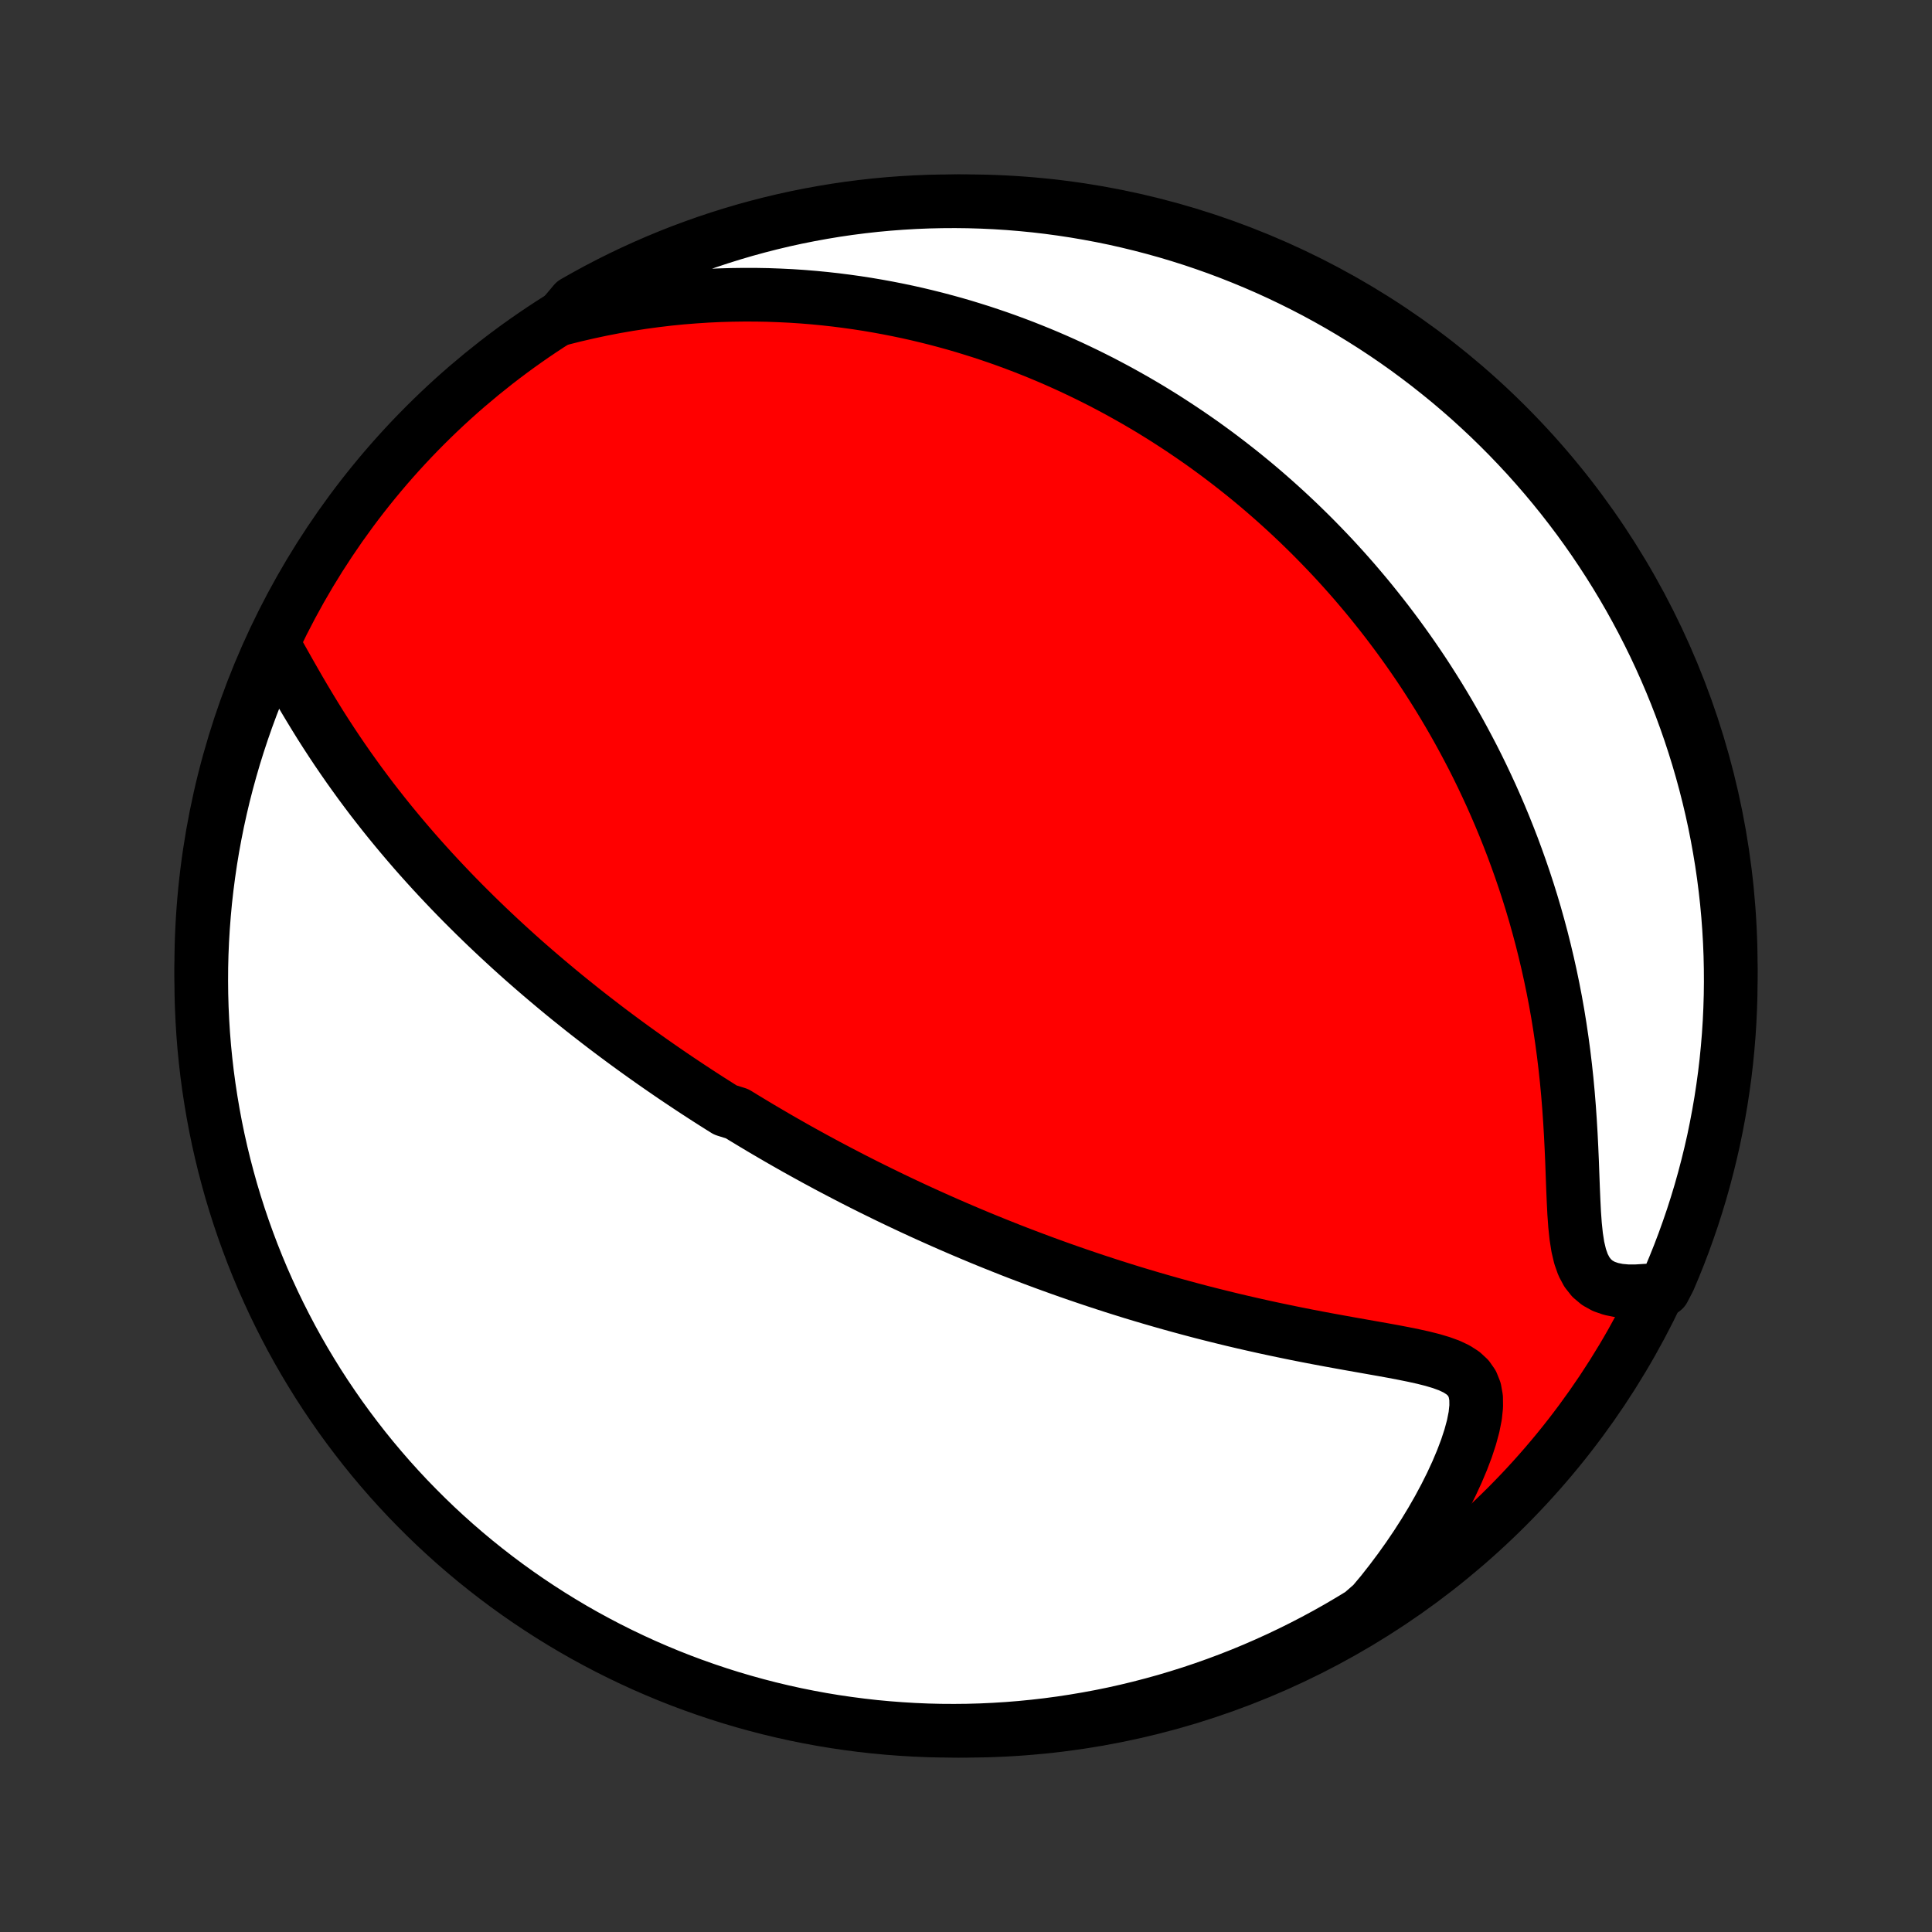 <?xml version="1.0" encoding="utf-8" standalone="no"?>
<!DOCTYPE svg PUBLIC "-//W3C//DTD SVG 1.1//EN"
  "http://www.w3.org/Graphics/SVG/1.1/DTD/svg11.dtd">
<!-- Created with matplotlib (http://matplotlib.org/) -->
<svg height="72pt" version="1.1" viewBox="0 0 72 72" width="72pt" xmlns="http://www.w3.org/2000/svg" xmlns:xlink="http://www.w3.org/1999/xlink">
 <rect x="0" y="0" width="72" height="72" fill="#333333" stroke="none"/>
 <defs>
  <style type="text/css">
*{stroke-linecap:butt;stroke-linejoin:round;}
  </style>
 </defs>
 <g id="figure_1">
  <g id="patch_1">
   <path d="
M0 72
L72 72
L72 0
L0 0
z
" style="fill:none;"/>
  </g>
  <g id="axes_1">
   <g id="PatchCollection_1">
    <defs>
     <path d="
M36 -7.5
C43.558 -7.5 50.808 -10.503 56.153 -15.848
C61.497 -21.192 64.5 -28.442 64.5 -36
C64.5 -43.558 61.497 -50.808 56.153 -56.153
C50.808 -61.497 43.558 -64.5 36 -64.5
C28.442 -64.5 21.192 -61.497 15.848 -56.153
C10.503 -50.808 7.5 -43.558 7.5 -36
C7.5 -28.442 10.503 -21.192 15.848 -15.848
C21.192 -10.503 28.442 -7.5 36 -7.5
z
" id="C0_0_a811fe30f3"/>
     <path d="
M10.239 -47.895
L10.417 -47.583
L10.597 -47.264
L10.779 -46.941
L10.965 -46.615
L11.153 -46.288
L11.345 -45.961
L11.54 -45.635
L11.738 -45.31
L11.938 -44.987
L12.142 -44.667
L12.349 -44.349
L12.558 -44.035
L12.77 -43.724
L12.984 -43.416
L13.2 -43.113
L13.417 -42.813
L13.637 -42.517
L13.857 -42.225
L14.08 -41.938
L14.303 -41.655
L14.527 -41.376
L14.753 -41.101
L14.979 -40.83
L15.205 -40.564
L15.432 -40.301
L15.659 -40.043
L15.887 -39.789
L16.114 -39.539
L16.342 -39.293
L16.57 -39.051
L16.797 -38.812
L17.024 -38.578
L17.251 -38.347
L17.478 -38.12
L17.704 -37.896
L17.93 -37.676
L18.155 -37.459
L18.38 -37.246
L18.604 -37.036
L18.828 -36.829
L19.051 -36.625
L19.273 -36.424
L19.495 -36.226
L19.717 -36.031
L19.938 -35.839
L20.158 -35.65
L20.378 -35.463
L20.597 -35.279
L20.815 -35.097
L21.033 -34.917
L21.251 -34.74
L21.468 -34.566
L21.684 -34.393
L21.9 -34.223
L22.116 -34.055
L22.331 -33.889
L22.546 -33.724
L22.76 -33.562
L22.974 -33.402
L23.188 -33.243
L23.402 -33.086
L23.615 -32.931
L23.829 -32.777
L24.042 -32.625
L24.255 -32.474
L24.468 -32.325
L24.681 -32.177
L24.893 -32.031
L25.107 -31.885
L25.32 -31.741
L25.533 -31.599
L25.747 -31.457
L25.96 -31.317
L26.174 -31.178
L26.389 -31.039
L26.604 -30.902
L26.819 -30.766
L27.035 -30.631
L27.468 -30.496
L27.686 -30.362
L27.904 -30.23
L28.123 -30.098
L28.343 -29.966
L28.564 -29.836
L28.786 -29.706
L29.009 -29.576
L29.232 -29.448
L29.457 -29.32
L29.683 -29.192
L29.911 -29.065
L30.14 -28.939
L30.369 -28.813
L30.601 -28.688
L30.834 -28.562
L31.069 -28.438
L31.305 -28.314
L31.543 -28.19
L31.782 -28.066
L32.024 -27.943
L32.267 -27.82
L32.512 -27.698
L32.76 -27.576
L33.009 -27.454
L33.261 -27.332
L33.515 -27.211
L33.771 -27.09
L34.03 -26.969
L34.291 -26.848
L34.555 -26.728
L34.822 -26.608
L35.091 -26.488
L35.363 -26.368
L35.638 -26.249
L35.915 -26.13
L36.196 -26.011
L36.48 -25.892
L36.767 -25.774
L37.058 -25.656
L37.351 -25.539
L37.648 -25.421
L37.949 -25.304
L38.253 -25.188
L38.561 -25.072
L38.872 -24.956
L39.187 -24.841
L39.506 -24.726
L39.829 -24.612
L40.155 -24.499
L40.486 -24.386
L40.82 -24.274
L41.158 -24.163
L41.501 -24.052
L41.847 -23.943
L42.197 -23.834
L42.552 -23.727
L42.91 -23.621
L43.273 -23.516
L43.639 -23.412
L44.009 -23.31
L44.383 -23.209
L44.761 -23.109
L45.142 -23.012
L45.527 -22.916
L45.916 -22.821
L46.307 -22.729
L46.701 -22.639
L47.099 -22.55
L47.498 -22.464
L47.9 -22.38
L48.303 -22.297
L48.708 -22.217
L49.114 -22.139
L49.52 -22.063
L49.927 -21.989
L50.332 -21.916
L50.735 -21.845
L51.135 -21.774
L51.532 -21.704
L51.923 -21.633
L52.306 -21.56
L52.68 -21.484
L53.041 -21.404
L53.387 -21.317
L53.712 -21.22
L54.014 -21.11
L54.284 -20.982
L54.519 -20.831
L54.713 -20.652
L54.86 -20.442
L54.959 -20.195
L55.01 -19.91
L55.014 -19.589
L54.977 -19.235
L54.901 -18.853
L54.791 -18.447
L54.652 -18.023
L54.486 -17.585
L54.297 -17.137
L54.087 -16.683
L53.858 -16.226
L53.612 -15.768
L53.35 -15.31
L53.073 -14.854
L52.783 -14.402
L52.48 -13.955
L52.165 -13.513
L51.839 -13.078
L51.503 -12.65
L51.15 -12.229
L50.726 -11.86
L50.298 -11.6
L49.866 -11.346
L49.429 -11.1
L48.988 -10.862
L48.544 -10.632
L48.095 -10.409
L47.643 -10.194
L47.187 -9.987
L46.728 -9.787
L46.266 -9.596
L45.8 -9.413
L45.331 -9.238
L44.86 -9.071
L44.386 -8.912
L43.909 -8.762
L43.43 -8.619
L42.949 -8.486
L42.465 -8.36
L41.98 -8.243
L41.493 -8.134
L41.004 -8.034
L40.513 -7.943
L40.022 -7.86
L39.529 -7.785
L39.035 -7.719
L38.539 -7.662
L38.044 -7.613
L37.547 -7.573
L37.05 -7.542
L36.553 -7.519
L36.056 -7.505
L35.558 -7.5
L35.061 -7.503
L34.564 -7.515
L34.068 -7.536
L33.572 -7.566
L33.076 -7.604
L32.582 -7.65
L32.089 -7.706
L31.597 -7.77
L31.106 -7.842
L30.617 -7.923
L30.129 -8.013
L29.643 -8.111
L29.159 -8.218
L28.677 -8.333
L28.198 -8.457
L27.721 -8.589
L27.246 -8.729
L26.774 -8.878
L26.305 -9.035
L25.838 -9.2
L25.375 -9.373
L24.916 -9.554
L24.459 -9.744
L24.006 -9.941
L23.556 -10.147
L23.111 -10.36
L22.669 -10.581
L22.232 -10.81
L21.798 -11.046
L21.369 -11.29
L20.945 -11.542
L20.524 -11.801
L20.109 -12.068
L19.699 -12.341
L19.293 -12.622
L18.893 -12.91
L18.498 -13.205
L18.108 -13.507
L17.723 -13.816
L17.344 -14.132
L16.971 -14.454
L16.604 -14.783
L16.242 -15.118
L15.887 -15.46
L15.538 -15.808
L15.194 -16.162
L14.858 -16.522
L14.527 -16.888
L14.204 -17.26
L13.886 -17.638
L13.576 -18.021
L13.273 -18.41
L12.976 -18.804
L12.686 -19.203
L12.404 -19.608
L12.128 -20.017
L11.86 -20.431
L11.6 -20.85
L11.346 -21.274
L11.1 -21.702
L10.862 -22.134
L10.632 -22.571
L10.409 -23.012
L10.194 -23.456
L9.987 -23.905
L9.787 -24.357
L9.596 -24.813
L9.413 -25.272
L9.238 -25.735
L9.071 -26.2
L8.912 -26.669
L8.762 -27.14
L8.619 -27.614
L8.486 -28.091
L8.36 -28.57
L8.243 -29.051
L8.134 -29.535
L8.034 -30.02
L7.943 -30.507
L7.86 -30.996
L7.785 -31.487
L7.719 -31.978
L7.662 -32.471
L7.613 -32.965
L7.573 -33.461
L7.542 -33.956
L7.519 -34.453
L7.505 -34.95
L7.5 -35.447
L7.503 -35.944
L7.515 -36.442
L7.536 -36.939
L7.566 -37.436
L7.604 -37.932
L7.65 -38.428
L7.706 -38.924
L7.77 -39.418
L7.842 -39.911
L7.923 -40.403
L8.013 -40.894
L8.111 -41.383
L8.218 -41.871
L8.333 -42.357
L8.457 -42.841
L8.589 -43.322
L8.729 -43.802
L8.878 -44.279
L9.035 -44.754
L9.2 -45.226
L9.373 -45.695
L9.554 -46.161
L9.744 -46.625
z
" id="C0_1_d4152e901f"/>
     <path d="
M20.886 -60.114
L21.404 -60.245
L21.919 -60.364
L22.43 -60.473
L22.937 -60.571
L23.439 -60.658
L23.937 -60.734
L24.43 -60.801
L24.918 -60.859
L25.4 -60.907
L25.877 -60.945
L26.348 -60.976
L26.814 -60.998
L27.273 -61.011
L27.727 -61.017
L28.174 -61.016
L28.616 -61.008
L29.051 -60.992
L29.481 -60.971
L29.904 -60.943
L30.322 -60.909
L30.733 -60.869
L31.139 -60.824
L31.539 -60.773
L31.933 -60.718
L32.321 -60.658
L32.704 -60.593
L33.081 -60.524
L33.453 -60.451
L33.82 -60.374
L34.181 -60.293
L34.537 -60.208
L34.889 -60.12
L35.235 -60.028
L35.576 -59.934
L35.913 -59.836
L36.245 -59.734
L36.573 -59.631
L36.896 -59.524
L37.215 -59.415
L37.53 -59.303
L37.841 -59.188
L38.147 -59.072
L38.45 -58.952
L38.749 -58.831
L39.045 -58.707
L39.337 -58.581
L39.625 -58.453
L39.91 -58.323
L40.192 -58.19
L40.471 -58.056
L40.746 -57.92
L41.019 -57.782
L41.289 -57.641
L41.556 -57.499
L41.82 -57.355
L42.081 -57.209
L42.34 -57.062
L42.597 -56.912
L42.851 -56.761
L43.102 -56.607
L43.352 -56.452
L43.599 -56.294
L43.844 -56.135
L44.087 -55.974
L44.328 -55.811
L44.568 -55.646
L44.805 -55.48
L45.04 -55.311
L45.274 -55.14
L45.506 -54.967
L45.736 -54.792
L45.965 -54.614
L46.193 -54.435
L46.418 -54.254
L46.643 -54.07
L46.866 -53.884
L47.088 -53.695
L47.308 -53.504
L47.527 -53.311
L47.745 -53.115
L47.962 -52.917
L48.177 -52.716
L48.392 -52.513
L48.605 -52.306
L48.818 -52.097
L49.029 -51.885
L49.239 -51.67
L49.448 -51.453
L49.657 -51.232
L49.864 -51.008
L50.071 -50.78
L50.276 -50.55
L50.481 -50.316
L50.684 -50.078
L50.887 -49.837
L51.089 -49.592
L51.289 -49.343
L51.489 -49.091
L51.688 -48.835
L51.886 -48.574
L52.083 -48.31
L52.279 -48.041
L52.474 -47.768
L52.668 -47.49
L52.861 -47.208
L53.053 -46.921
L53.243 -46.629
L53.432 -46.332
L53.62 -46.031
L53.806 -45.724
L53.991 -45.412
L54.174 -45.095
L54.356 -44.772
L54.536 -44.443
L54.714 -44.109
L54.891 -43.77
L55.065 -43.424
L55.237 -43.072
L55.406 -42.714
L55.574 -42.35
L55.738 -41.98
L55.9 -41.604
L56.059 -41.221
L56.215 -40.831
L56.368 -40.436
L56.517 -40.033
L56.663 -39.624
L56.805 -39.209
L56.943 -38.787
L57.077 -38.358
L57.206 -37.923
L57.33 -37.481
L57.45 -37.033
L57.564 -36.579
L57.673 -36.119
L57.777 -35.652
L57.875 -35.18
L57.967 -34.703
L58.053 -34.22
L58.132 -33.732
L58.205 -33.239
L58.272 -32.743
L58.332 -32.243
L58.386 -31.74
L58.433 -31.235
L58.474 -30.728
L58.509 -30.221
L58.539 -29.714
L58.564 -29.21
L58.586 -28.709
L58.604 -28.213
L58.622 -27.726
L58.642 -27.25
L58.665 -26.788
L58.697 -26.344
L58.741 -25.924
L58.802 -25.534
L58.886 -25.178
L58.997 -24.863
L59.141 -24.593
L59.318 -24.369
L59.529 -24.192
L59.771 -24.058
L60.04 -23.965
L60.331 -23.906
L60.641 -23.878
L60.965 -23.877
L61.299 -23.898
L61.998 -23.94
L62.197 -24.322
L62.389 -24.778
L62.573 -25.236
L62.749 -25.699
L62.916 -26.164
L63.076 -26.632
L63.227 -27.104
L63.37 -27.577
L63.504 -28.054
L63.63 -28.533
L63.748 -29.014
L63.858 -29.497
L63.958 -29.983
L64.05 -30.47
L64.134 -30.958
L64.209 -31.449
L64.276 -31.94
L64.334 -32.433
L64.383 -32.927
L64.424 -33.422
L64.456 -33.918
L64.479 -34.414
L64.494 -34.911
L64.5 -35.408
L64.497 -35.906
L64.486 -36.403
L64.466 -36.901
L64.437 -37.398
L64.4 -37.894
L64.354 -38.39
L64.299 -38.885
L64.236 -39.38
L64.164 -39.873
L64.083 -40.365
L63.994 -40.856
L63.897 -41.346
L63.791 -41.833
L63.676 -42.319
L63.553 -42.803
L63.422 -43.285
L63.282 -43.765
L63.134 -44.242
L62.978 -44.717
L62.813 -45.19
L62.641 -45.659
L62.46 -46.126
L62.271 -46.589
L62.074 -47.049
L61.869 -47.506
L61.657 -47.959
L61.436 -48.409
L61.208 -48.855
L60.972 -49.297
L60.729 -49.735
L60.478 -50.168
L60.219 -50.598
L59.953 -51.023
L59.68 -51.443
L59.4 -51.859
L59.112 -52.27
L58.818 -52.676
L58.516 -53.076
L58.208 -53.472
L57.893 -53.862
L57.571 -54.247
L57.242 -54.627
L56.908 -55
L56.566 -55.368
L56.219 -55.73
L55.865 -56.086
L55.506 -56.436
L55.14 -56.779
L54.769 -57.117
L54.392 -57.447
L54.009 -57.772
L53.62 -58.089
L53.227 -58.4
L52.828 -58.704
L52.424 -59.002
L52.015 -59.292
L51.601 -59.575
L51.182 -59.851
L50.759 -60.119
L50.331 -60.381
L49.899 -60.635
L49.463 -60.881
L49.023 -61.12
L48.578 -61.351
L48.13 -61.574
L47.678 -61.79
L47.222 -61.998
L46.764 -62.197
L46.301 -62.389
L45.836 -62.573
L45.368 -62.749
L44.897 -62.916
L44.423 -63.076
L43.946 -63.227
L43.467 -63.37
L42.986 -63.504
L42.503 -63.63
L42.017 -63.748
L41.53 -63.858
L41.042 -63.958
L40.551 -64.05
L40.06 -64.134
L39.567 -64.209
L39.073 -64.276
L38.578 -64.334
L38.082 -64.383
L37.586 -64.424
L37.089 -64.456
L36.592 -64.479
L36.094 -64.494
L35.597 -64.5
L35.099 -64.497
L34.602 -64.486
L34.106 -64.466
L33.61 -64.437
L33.115 -64.4
L32.62 -64.354
L32.127 -64.299
L31.635 -64.236
L31.144 -64.164
L30.654 -64.083
L30.167 -63.994
L29.681 -63.897
L29.197 -63.791
L28.715 -63.676
L28.235 -63.553
L27.758 -63.422
L27.283 -63.282
L26.81 -63.134
L26.341 -62.978
L25.875 -62.813
L25.411 -62.641
L24.951 -62.46
L24.494 -62.271
L24.041 -62.074
L23.591 -61.869
L23.145 -61.657
L22.703 -61.436
L22.265 -61.208
L21.832 -60.972
L21.402 -60.729
z
" id="C0_2_82f6d43868"/>
    </defs>
    <g clip-path="url(#p1bffca34e9)">
     <use style="fill:#ff0000;stroke:#000000;stroke-width:2.0;" x="0.0" xlink:href="#C0_0_a811fe30f3" y="72.0"/>
    </g>
    <g clip-path="url(#p1bffca34e9)">
     <use style="fill:#ffffff;stroke:#000000;stroke-width:2.0;" x="0.0" xlink:href="#C0_1_d4152e901f" y="72.0"/>
    </g>
    <g clip-path="url(#p1bffca34e9)">
     <use style="fill:#ffffff;stroke:#000000;stroke-width:2.0;" x="0.0" xlink:href="#C0_2_82f6d43868" y="72.0"/>
    </g>
   </g>
  </g>
 </g>
 <defs>
  <clipPath id="p1bffca34e9">
   <rect height="72.0" width="72.0" x="0.0" y="0.0"/>
  </clipPath>
 </defs>
</svg>
